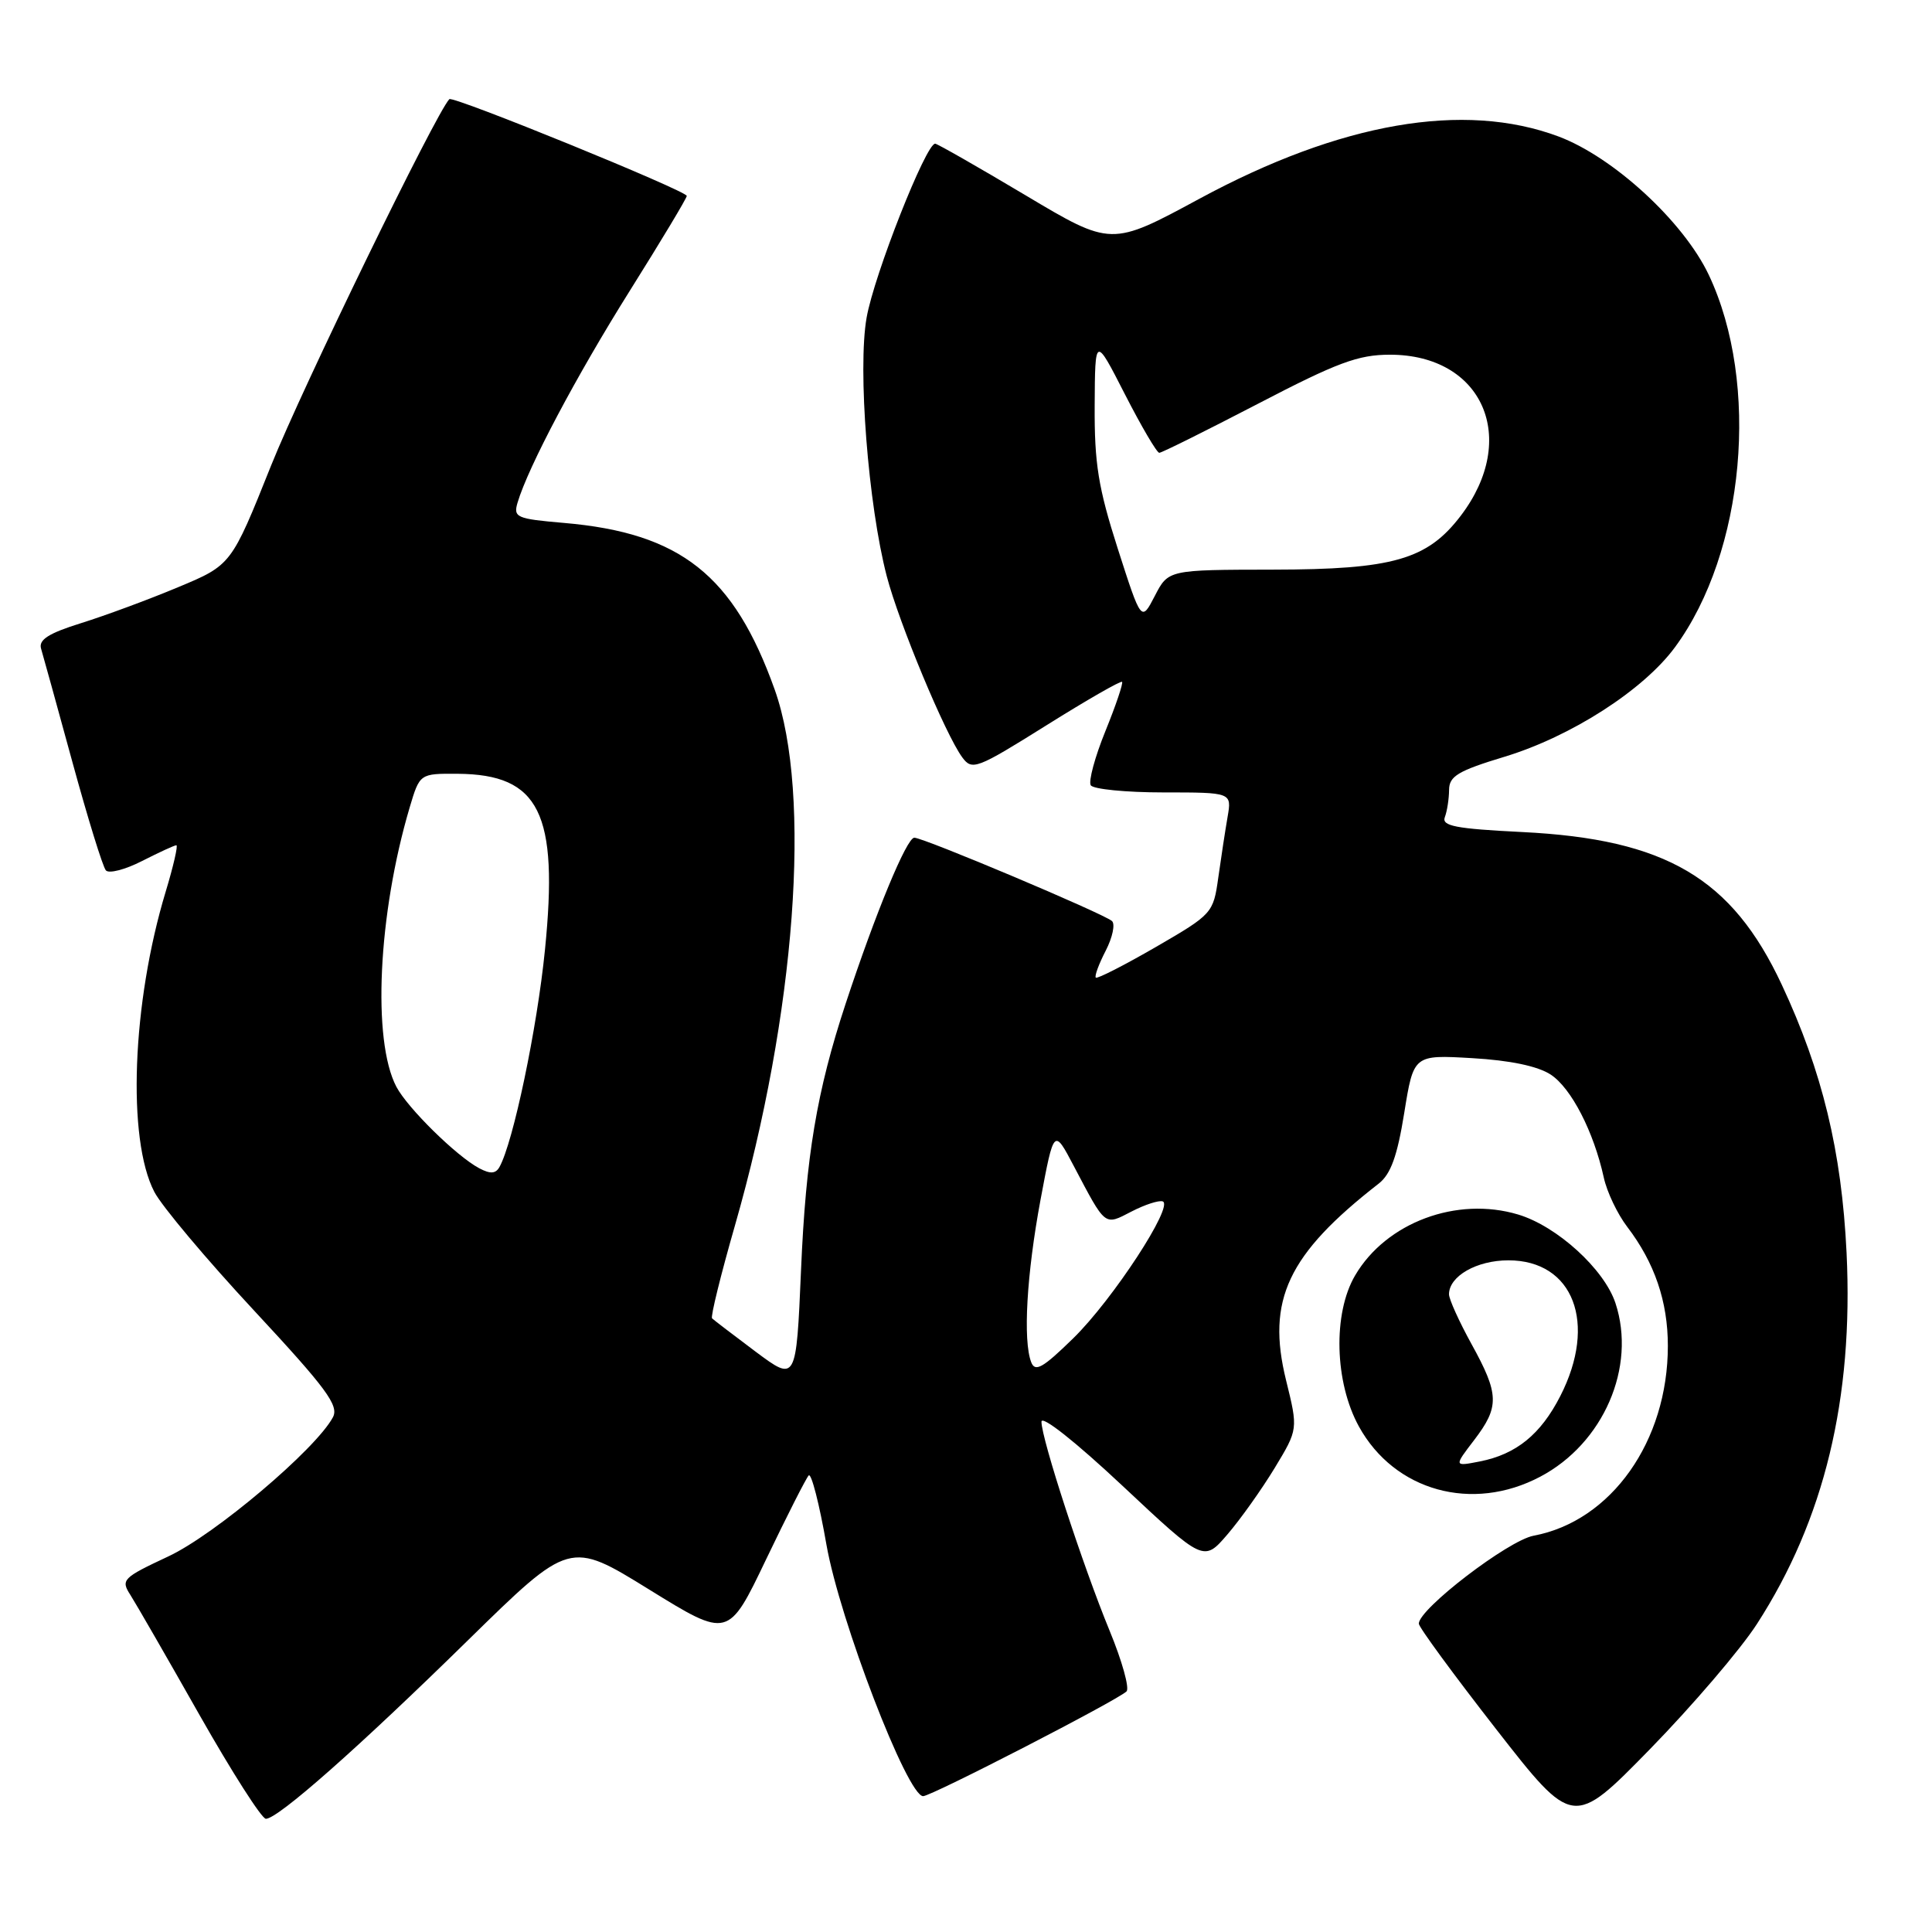 <?xml version="1.0" encoding="UTF-8" standalone="no"?>
<!DOCTYPE svg PUBLIC "-//W3C//DTD SVG 1.1//EN" "http://www.w3.org/Graphics/SVG/1.1/DTD/svg11.dtd" >
<svg xmlns="http://www.w3.org/2000/svg" xmlns:xlink="http://www.w3.org/1999/xlink" version="1.1" viewBox="0 0 256 256">
 <g >
 <path fill="currentColor"
d=" M 232.80 215.19 C 241.73 201.37 245.61 185.31 244.68 166.00 C 244.03 152.55 241.47 141.97 236.09 130.47 C 229.48 116.34 220.73 111.19 201.70 110.25 C 192.86 109.81 191.00 109.45 191.45 108.27 C 191.75 107.48 192.00 105.86 192.01 104.67 C 192.02 102.85 193.19 102.14 199.37 100.27 C 208.19 97.59 217.78 91.43 221.95 85.75 C 231.21 73.17 233.23 50.81 226.42 36.42 C 223.08 29.37 213.79 20.81 206.50 18.08 C 193.96 13.40 177.63 16.23 158.94 26.33 C 147.25 32.65 147.25 32.65 135.88 25.87 C 129.62 22.14 124.24 19.07 123.92 19.04 C 122.72 18.95 115.82 36.43 114.83 42.09 C 113.63 48.86 115.04 66.91 117.50 76.35 C 119.13 82.58 125.27 97.33 127.51 100.36 C 128.81 102.12 129.40 101.90 138.62 96.13 C 143.98 92.77 148.51 90.17 148.68 90.35 C 148.85 90.52 147.86 93.46 146.47 96.88 C 145.08 100.30 144.21 103.53 144.53 104.05 C 144.85 104.57 149.19 105.00 154.17 105.00 C 163.22 105.00 163.22 105.00 162.66 108.25 C 162.35 110.04 161.80 113.65 161.43 116.28 C 160.77 121.00 160.65 121.14 153.16 125.48 C 148.97 127.90 145.39 129.73 145.20 129.54 C 145.01 129.34 145.60 127.74 146.51 125.98 C 147.42 124.21 147.79 122.44 147.34 122.04 C 146.17 121.03 122.39 111.00 121.15 111.00 C 120.14 111.00 116.02 120.96 112.05 133.00 C 108.23 144.58 106.78 153.22 106.14 168.31 C 105.50 183.11 105.50 183.11 100.12 179.10 C 97.17 176.89 94.57 174.90 94.35 174.69 C 94.14 174.47 95.50 168.94 97.38 162.40 C 105.43 134.33 107.59 105.25 102.66 91.40 C 97.24 76.21 90.19 70.62 74.73 69.29 C 68.43 68.75 68.00 68.56 68.58 66.60 C 69.98 61.87 76.38 49.80 83.47 38.50 C 87.61 31.90 91.00 26.26 91.00 25.96 C 91.00 25.29 60.01 12.65 59.54 13.14 C 57.76 14.98 40.03 51.41 35.92 61.69 C 30.65 74.87 30.65 74.87 23.57 77.82 C 19.68 79.45 13.91 81.58 10.74 82.57 C 6.44 83.91 5.10 84.77 5.44 85.94 C 5.70 86.80 7.57 93.58 9.60 101.00 C 11.63 108.42 13.62 114.87 14.03 115.33 C 14.43 115.79 16.60 115.23 18.84 114.08 C 21.08 112.94 23.12 112.00 23.37 112.00 C 23.61 112.00 22.98 114.76 21.96 118.13 C 17.49 132.89 16.81 150.94 20.45 157.93 C 21.43 159.82 27.38 166.90 33.67 173.66 C 43.27 183.99 44.94 186.25 44.11 187.80 C 41.84 192.04 28.46 203.36 22.31 206.23 C 16.23 209.08 15.98 209.33 17.29 211.36 C 18.04 212.54 22.16 219.69 26.44 227.25 C 30.73 234.81 34.68 241.00 35.23 241.00 C 36.83 241.00 47.45 231.62 62.00 217.35 C 75.50 204.12 75.50 204.12 86.00 210.61 C 96.50 217.10 96.50 217.10 101.52 206.61 C 104.28 200.85 106.82 195.85 107.16 195.50 C 107.51 195.16 108.57 199.29 109.51 204.69 C 111.27 214.69 120.23 238.00 122.32 238.00 C 123.42 238.00 148.05 225.31 149.27 224.12 C 149.69 223.70 148.68 220.08 147.03 216.08 C 143.49 207.49 138.00 190.66 138.00 188.39 C 138.00 187.47 142.50 191.03 148.75 196.89 C 159.50 206.97 159.50 206.97 162.64 203.32 C 164.37 201.31 167.18 197.35 168.90 194.52 C 172.01 189.38 172.01 189.38 170.41 182.89 C 167.79 172.26 170.64 166.21 182.69 156.83 C 184.28 155.59 185.15 153.19 186.07 147.46 C 187.31 139.76 187.31 139.76 195.07 140.21 C 200.11 140.50 203.76 141.27 205.48 142.39 C 208.20 144.18 211.17 149.94 212.51 156.03 C 212.92 157.93 214.32 160.86 215.60 162.54 C 219.25 167.32 221.00 172.46 221.00 178.34 C 221.00 190.97 213.51 201.56 203.21 203.49 C 199.84 204.12 188.00 213.19 188.00 215.14 C 188.00 215.61 192.60 221.88 198.22 229.09 C 208.44 242.19 208.44 242.19 218.64 231.76 C 224.24 226.02 230.62 218.57 232.80 215.19 Z  M 204.09 195.67 C 212.47 191.25 216.85 181.14 214.06 172.68 C 212.58 168.18 206.31 162.47 201.16 160.93 C 193.03 158.49 183.67 161.99 179.56 169.00 C 176.60 174.04 176.83 183.16 180.07 189.03 C 184.79 197.58 195.09 200.43 204.09 195.67 Z  M 136.64 180.50 C 135.53 177.62 136.04 168.84 137.87 159.00 C 139.65 149.50 139.65 149.50 142.28 154.50 C 146.56 162.62 146.30 162.41 149.94 160.53 C 151.70 159.62 153.55 159.02 154.06 159.19 C 155.61 159.71 147.45 172.21 142.21 177.33 C 138.18 181.27 137.16 181.85 136.64 180.50 Z  M 63.50 154.80 C 60.49 153.20 54.01 146.83 52.52 144.00 C 49.30 137.86 50.09 121.17 54.28 107.00 C 55.62 102.50 55.62 102.50 60.65 102.53 C 71.49 102.61 74.03 107.74 72.21 125.86 C 71.17 136.28 68.00 151.39 66.18 154.64 C 65.68 155.53 64.97 155.58 63.50 154.80 Z  M 148.11 72.70 C 145.52 64.61 145.01 61.42 145.05 53.74 C 145.10 44.50 145.10 44.50 149.06 52.25 C 151.24 56.51 153.29 60.00 153.61 60.00 C 153.93 60.00 159.82 57.07 166.69 53.50 C 177.20 48.03 179.97 47.00 184.18 47.00 C 196.48 47.00 201.35 58.12 193.55 68.35 C 189.12 74.16 184.57 75.46 168.66 75.48 C 154.81 75.50 154.81 75.50 153.02 78.96 C 151.23 82.42 151.23 82.42 148.11 72.70 Z  M 195.33 190.82 C 198.71 186.39 198.66 184.76 194.98 178.09 C 193.34 175.11 192.00 172.15 192.00 171.50 C 192.00 169.10 195.67 167.00 199.87 167.00 C 208.49 167.00 211.68 175.34 206.75 184.98 C 204.15 190.07 200.91 192.70 196.08 193.65 C 192.65 194.32 192.65 194.32 195.33 190.82 Z "/>
</g>
</svg>
